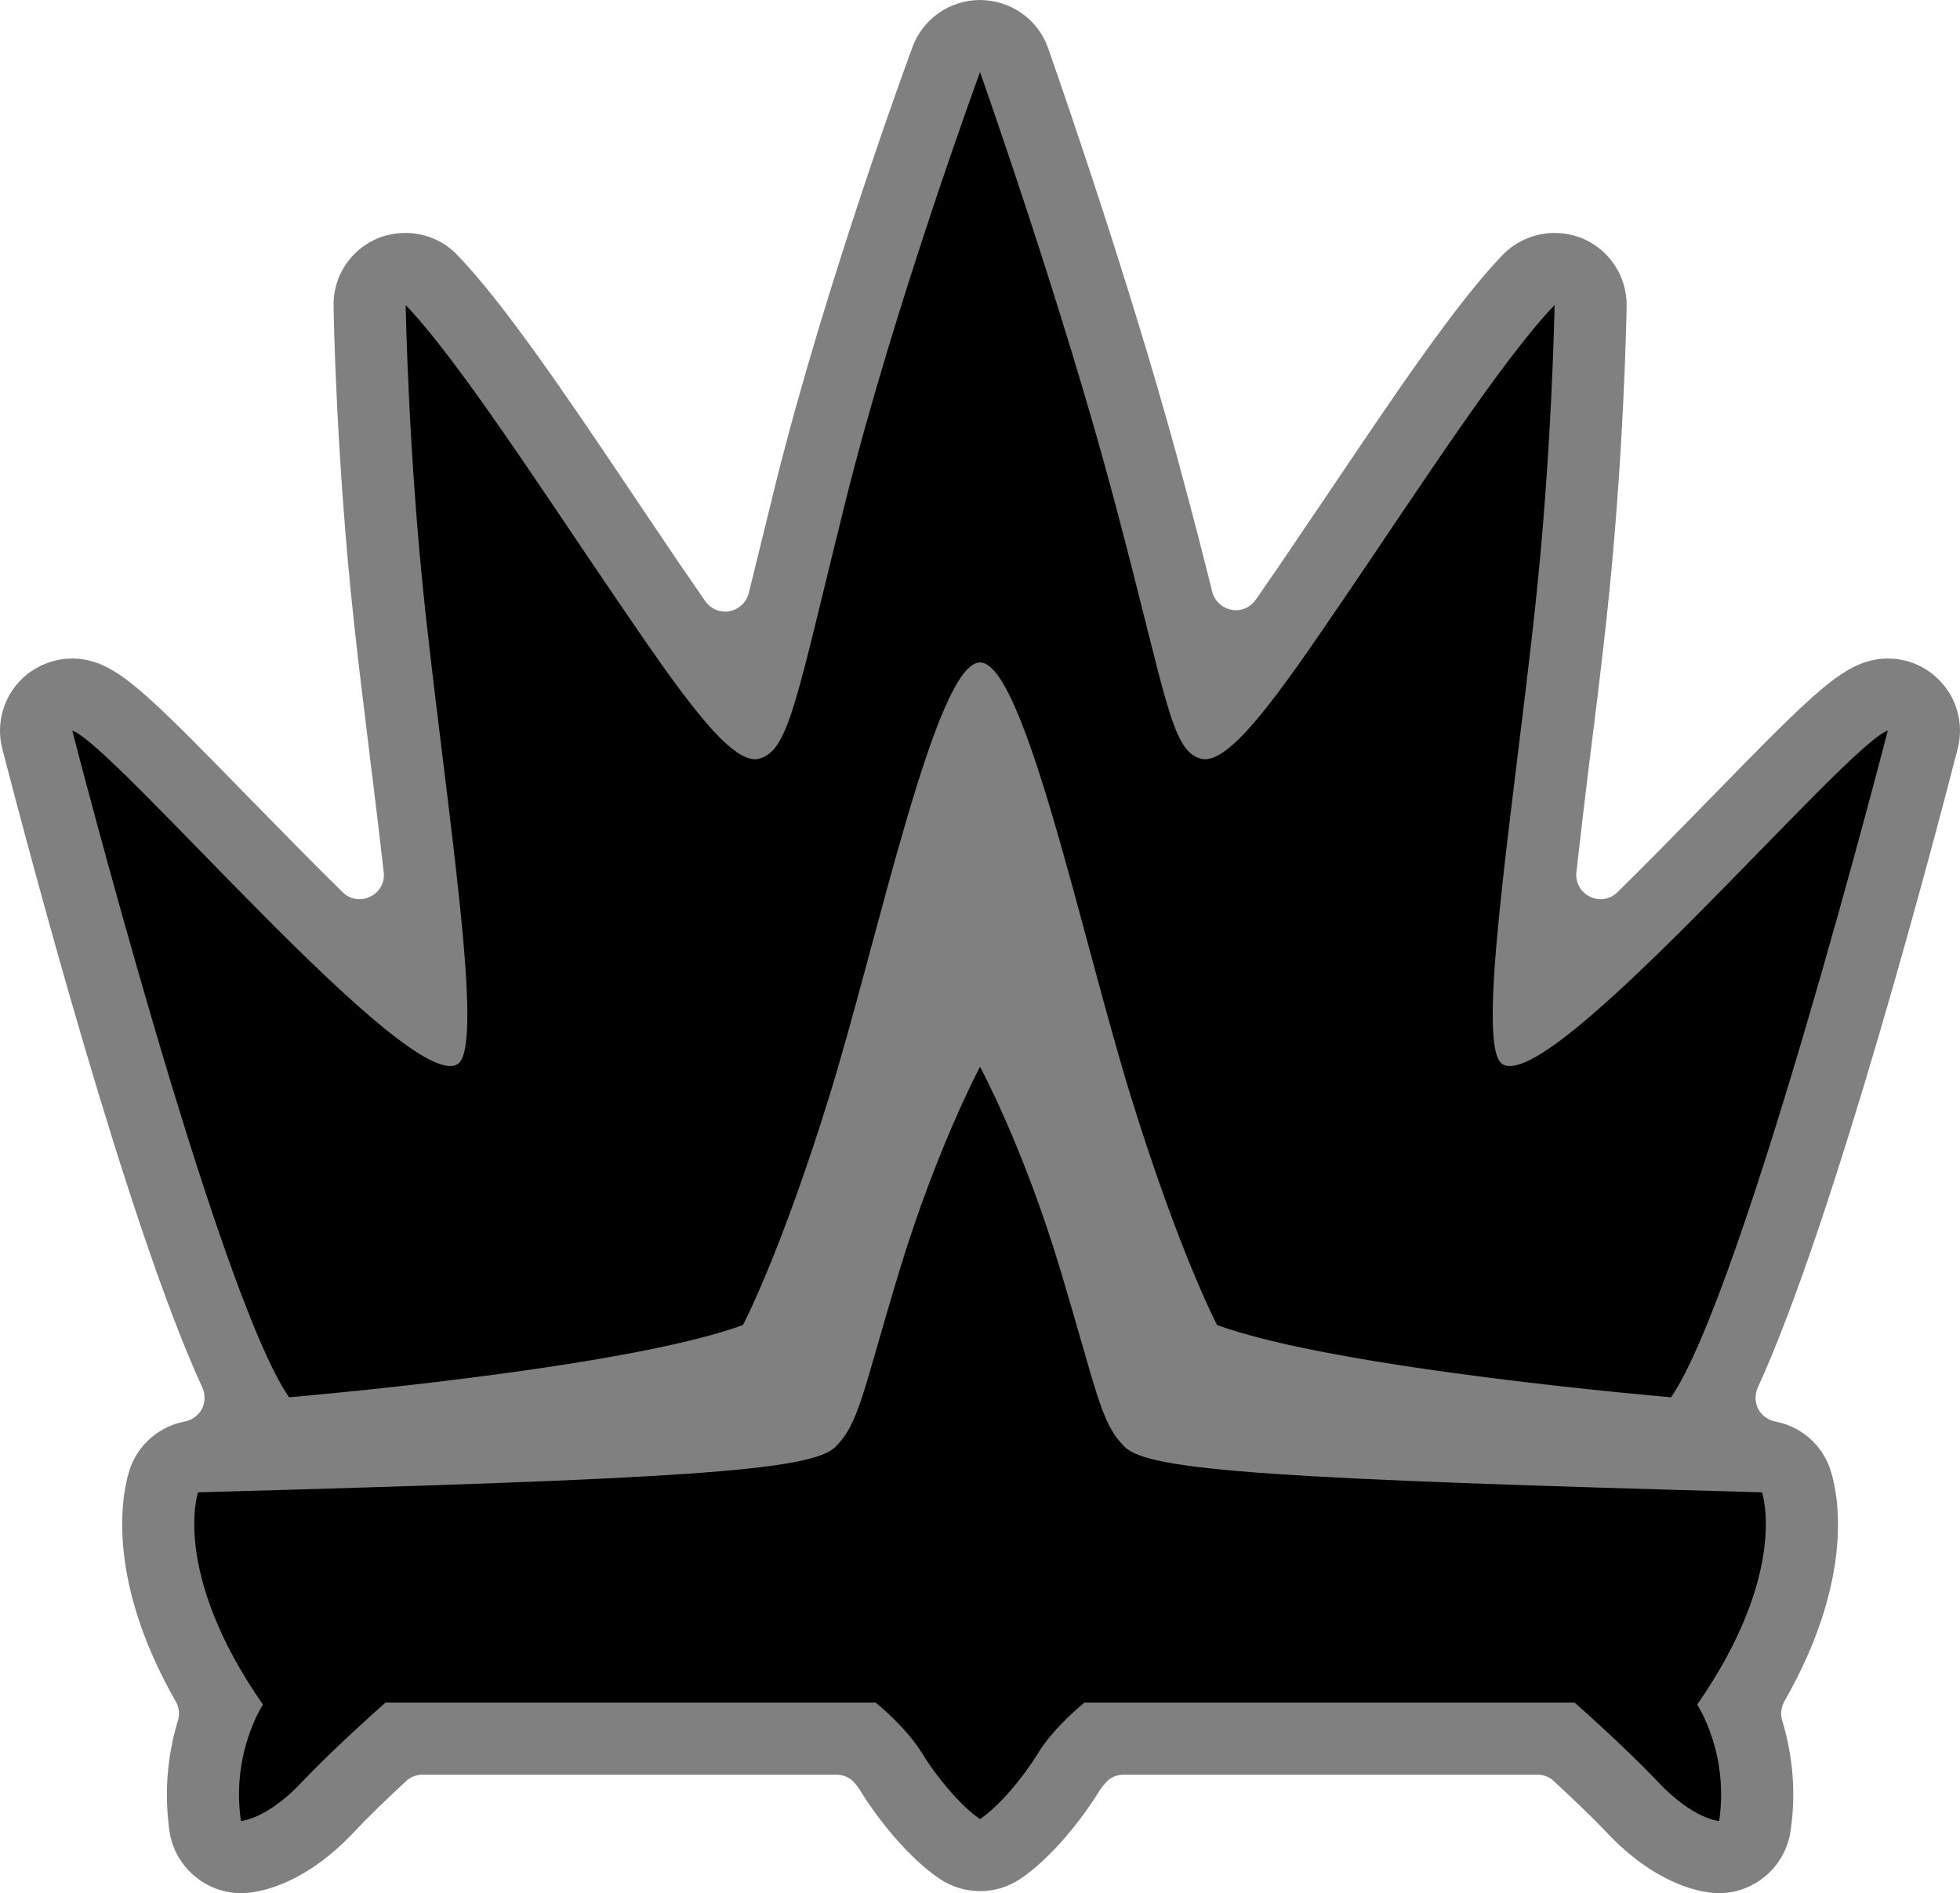 <?xml version="1.0" encoding="UTF-8" standalone="no"?>
<svg xmlns="http://www.w3.org/2000/svg" version="1.1" width="600" height="579.647">
  <path d="m 526.274,579.647 -1.652,-0.058 c -4.985,-0.392 -18.172,-3 -32.822,-18.563 -4.927,-5.217 -11.216,-11.1 -16.143,-15.679 -1.348,-1.304 -3.159,-1.985 -5.028,-1.985 l -126.696,0 c -2.261,0 -4.347,1.014 -5.71,2.768 -0.624,0.682 -1.072,1.304 -1.42,1.811 -5.376,8.782 -14.882,20.954 -24.563,27.403 -3.565,2.377 -7.811,3.681 -12.231,3.681 -4.362,0 -8.608,-1.304 -12.231,-3.681 -9.68,-6.449 -19.244,-18.621 -24.447,-27.113 -0.174,-0.333 -0.738,-1.188 -1.522,-2.101 -1.362,-1.753 -3.521,-2.768 -5.724,-2.768 l -126.682,0 c -1.869,0 -3.681,0.682 -5.101,1.985 -4.927,4.579 -11.144,10.463 -16.013,15.679 -14.723,15.621 -27.91,18.172 -32.837,18.563 l -1.695,0.058 c -10.868,0 -20.273,-8.159 -21.853,-18.853 -1.638,-11.434 -0.798,-22.867 2.55,-33.967 0.623,-1.913 0.391,-4.072 -0.623,-5.825 C 30.967,481.035 38.096,454.603 39.792,449.676 c 2.55,-7.419 8.999,-12.955 16.752,-14.433 2.217,-0.392 4.188,-1.869 5.275,-3.855 1.014,-2.029 1.072,-4.463 0.116,-6.564 C 39.227,375.524 9.346,262.653 0.68,229.193 -1.305,221.382 1.129,213.064 7.013,207.572 c 4.144,-3.797 9.521,-5.941 15.114,-5.941 2.377,0 4.71,0.391 6.97,1.13 9.39,3.116 19.012,12.622 47.835,42.227 l 1.13,1.13 c 7.072,7.246 16.926,17.331 26.823,27.055 1.42,1.42 3.289,2.159 5.217,2.159 1.13,0 2.203,-0.29 3.217,-0.798 2.898,-1.362 4.536,-4.362 4.144,-7.463 -1.086,-9.622 -2.275,-19.534 -3.405,-28.707 l -0.565,-4.42 -0.682,-5.71 c -1.522,-12.448 -3.116,-25.244 -4.463,-37.764 -5.434,-49.806 -6.231,-94.859 -6.231,-96.728 -0.232,-9.115 5.202,-17.331 13.636,-20.838 2.608,-1.014 5.434,-1.58 8.39,-1.58 5.999,0 11.825,2.492 15.897,6.796 14.317,14.882 33.344,43.01 53.385,72.847 4.753,7.014 9.448,14.1 14.143,20.998 l 8.332,12.115 c 1.406,2.043 3.666,3.174 6.101,3.174 0.464,0 0.856,0 1.362,-0.116 2.826,-0.566 5.159,-2.71 5.84,-5.55 l 0.667,-2.652 1.029,-4.188 6.507,-26.504 C 252.798,86.324 279.013,15.172 279.302,14.491 282.461,5.767 290.794,0 300.01,0 c 9.463,0.058 17.781,5.941 20.838,14.723 6.507,18.563 27.62,80.093 41.662,133.246 3.275,12.231 5.941,22.577 8.144,31.417 l 0.45,1.869 c 0.738,2.768 3.014,4.927 5.898,5.434 0.449,0.116 0.898,0.159 1.348,0.159 2.391,0 4.652,-1.188 6.057,-3.217 l 5.55,-8.043 2.492,-3.623 c 4.637,-6.898 9.448,-13.984 14.216,-20.998 20.201,-30.055 39.054,-58.081 53.255,-72.847 4.144,-4.304 9.97,-6.796 15.969,-6.796 2.884,0 5.71,0.565 8.318,1.58 8.492,3.507 13.868,11.723 13.752,20.838 -0.058,1.869 -0.783,46.922 -6.275,96.728 -1.594,14.448 -3.405,29.214 -5.217,43.473 -1.246,10.303 -2.652,21.911 -3.898,33.127 -0.348,3.101 1.304,6.101 4.13,7.463 1.014,0.508 2.145,0.798 3.232,0.798 1.913,0 3.782,-0.74 5.202,-2.159 9.347,-9.158 18.621,-18.679 25.591,-25.809 l 2.319,-2.377 c 28.866,-29.605 38.431,-39.112 47.937,-42.227 2.217,-0.74 4.536,-1.13 6.912,-1.13 5.666,0 11.042,2.145 15.056,5.941 5.941,5.492 8.376,13.81 6.347,21.679 -6.057,23.606 -37.59,144.173 -61.196,195.573 -0.956,2.101 -0.914,4.536 0.116,6.564 1.072,1.985 3,3.463 5.26,3.855 7.753,1.478 14.201,7.014 16.752,14.491 1.695,4.869 8.941,31.185 -14.042,71.268 -0.956,1.753 -1.232,3.855 -0.609,5.825 3.391,11.216 4.231,22.65 2.536,33.909 -1.58,10.752 -10.97,18.911 -21.838,18.911" style="fill:#808080"/>
  <path d="m 258.796,153.621 c -15.056,60.515 -17.201,76.252 -26.432,78.687 -8.651,2.319 -24.563,-20.882 -43.01,-47.937 -23.563,-34.532 -49.024,-74.108 -65.167,-90.975 0,0 0.74,45.517 6.115,94.656 6.854,62.486 18.114,132.217 9.854,137.709 -14.781,9.854 -105.119,-97.757 -118.03,-102.061 0,0 44.27,172.14 66.355,204.122 0,0 102.105,-8.593 138.956,-22.128 0,0 11.491,-21.737 26.446,-70.079 14.94,-48.343 32.605,-132.797 46.125,-132.797 13.535,0 31.199,84.454 46.14,132.797 14.94,48.343 26.432,70.079 26.432,70.079 36.851,13.535 138.97,22.128 138.97,22.128 22.07,-31.982 66.341,-204.122 66.341,-204.122 -12.854,4.304 -103.249,111.915 -118.03,102.061 -8.26,-5.492 3,-75.224 9.854,-137.709 5.434,-49.14 6.173,-94.656 6.173,-94.656 -16.187,16.868 -41.662,56.443 -65.21,90.975 -18.447,27.055 -34.359,50.255 -43.024,47.937 -9.231,-2.435 -10.419,-18.447 -26.432,-78.687 C 325.253,93.396 300.009,22.071 300.009,22.071 c 0,0 -26.258,71.499 -41.213,131.551 m 260.739,368.293 c 0,0 9.839,14.766 6.738,35.663 0,0 -7.985,-0.623 -18.462,-11.723 -10.419,-11.042 -25.809,-24.563 -25.809,-24.563 l -150.012,0 c 0,0 -9.216,7.347 -14.143,15.39 -4.927,7.985 -12.289,16.592 -17.839,20.273 l 0,0 c -5.55,-3.681 -12.897,-12.289 -17.824,-20.273 -4.927,-8.043 -14.158,-15.39 -14.158,-15.39 l -149.998,0 c 0,0 -15.404,13.52 -25.823,24.563 -10.463,11.1 -18.447,11.723 -18.447,11.723 -3.058,-20.896 6.738,-35.663 6.738,-35.663 -28.243,-40.59 -19.867,-64.993 -19.867,-64.993 147.563,-4.072 187.704,-6.507 195.123,-13.926 7.347,-7.362 8.202,-16.361 19.636,-54.11 11.491,-37.706 24.62,-62.269 24.62,-62.269 0,0 13.303,24.505 24.62,62.269 11.332,37.749 12.289,46.748 19.65,54.11 7.419,7.419 47.545,9.854 195.123,13.926 0,0 8.376,24.403 -19.867,64.993"/>
</svg>
